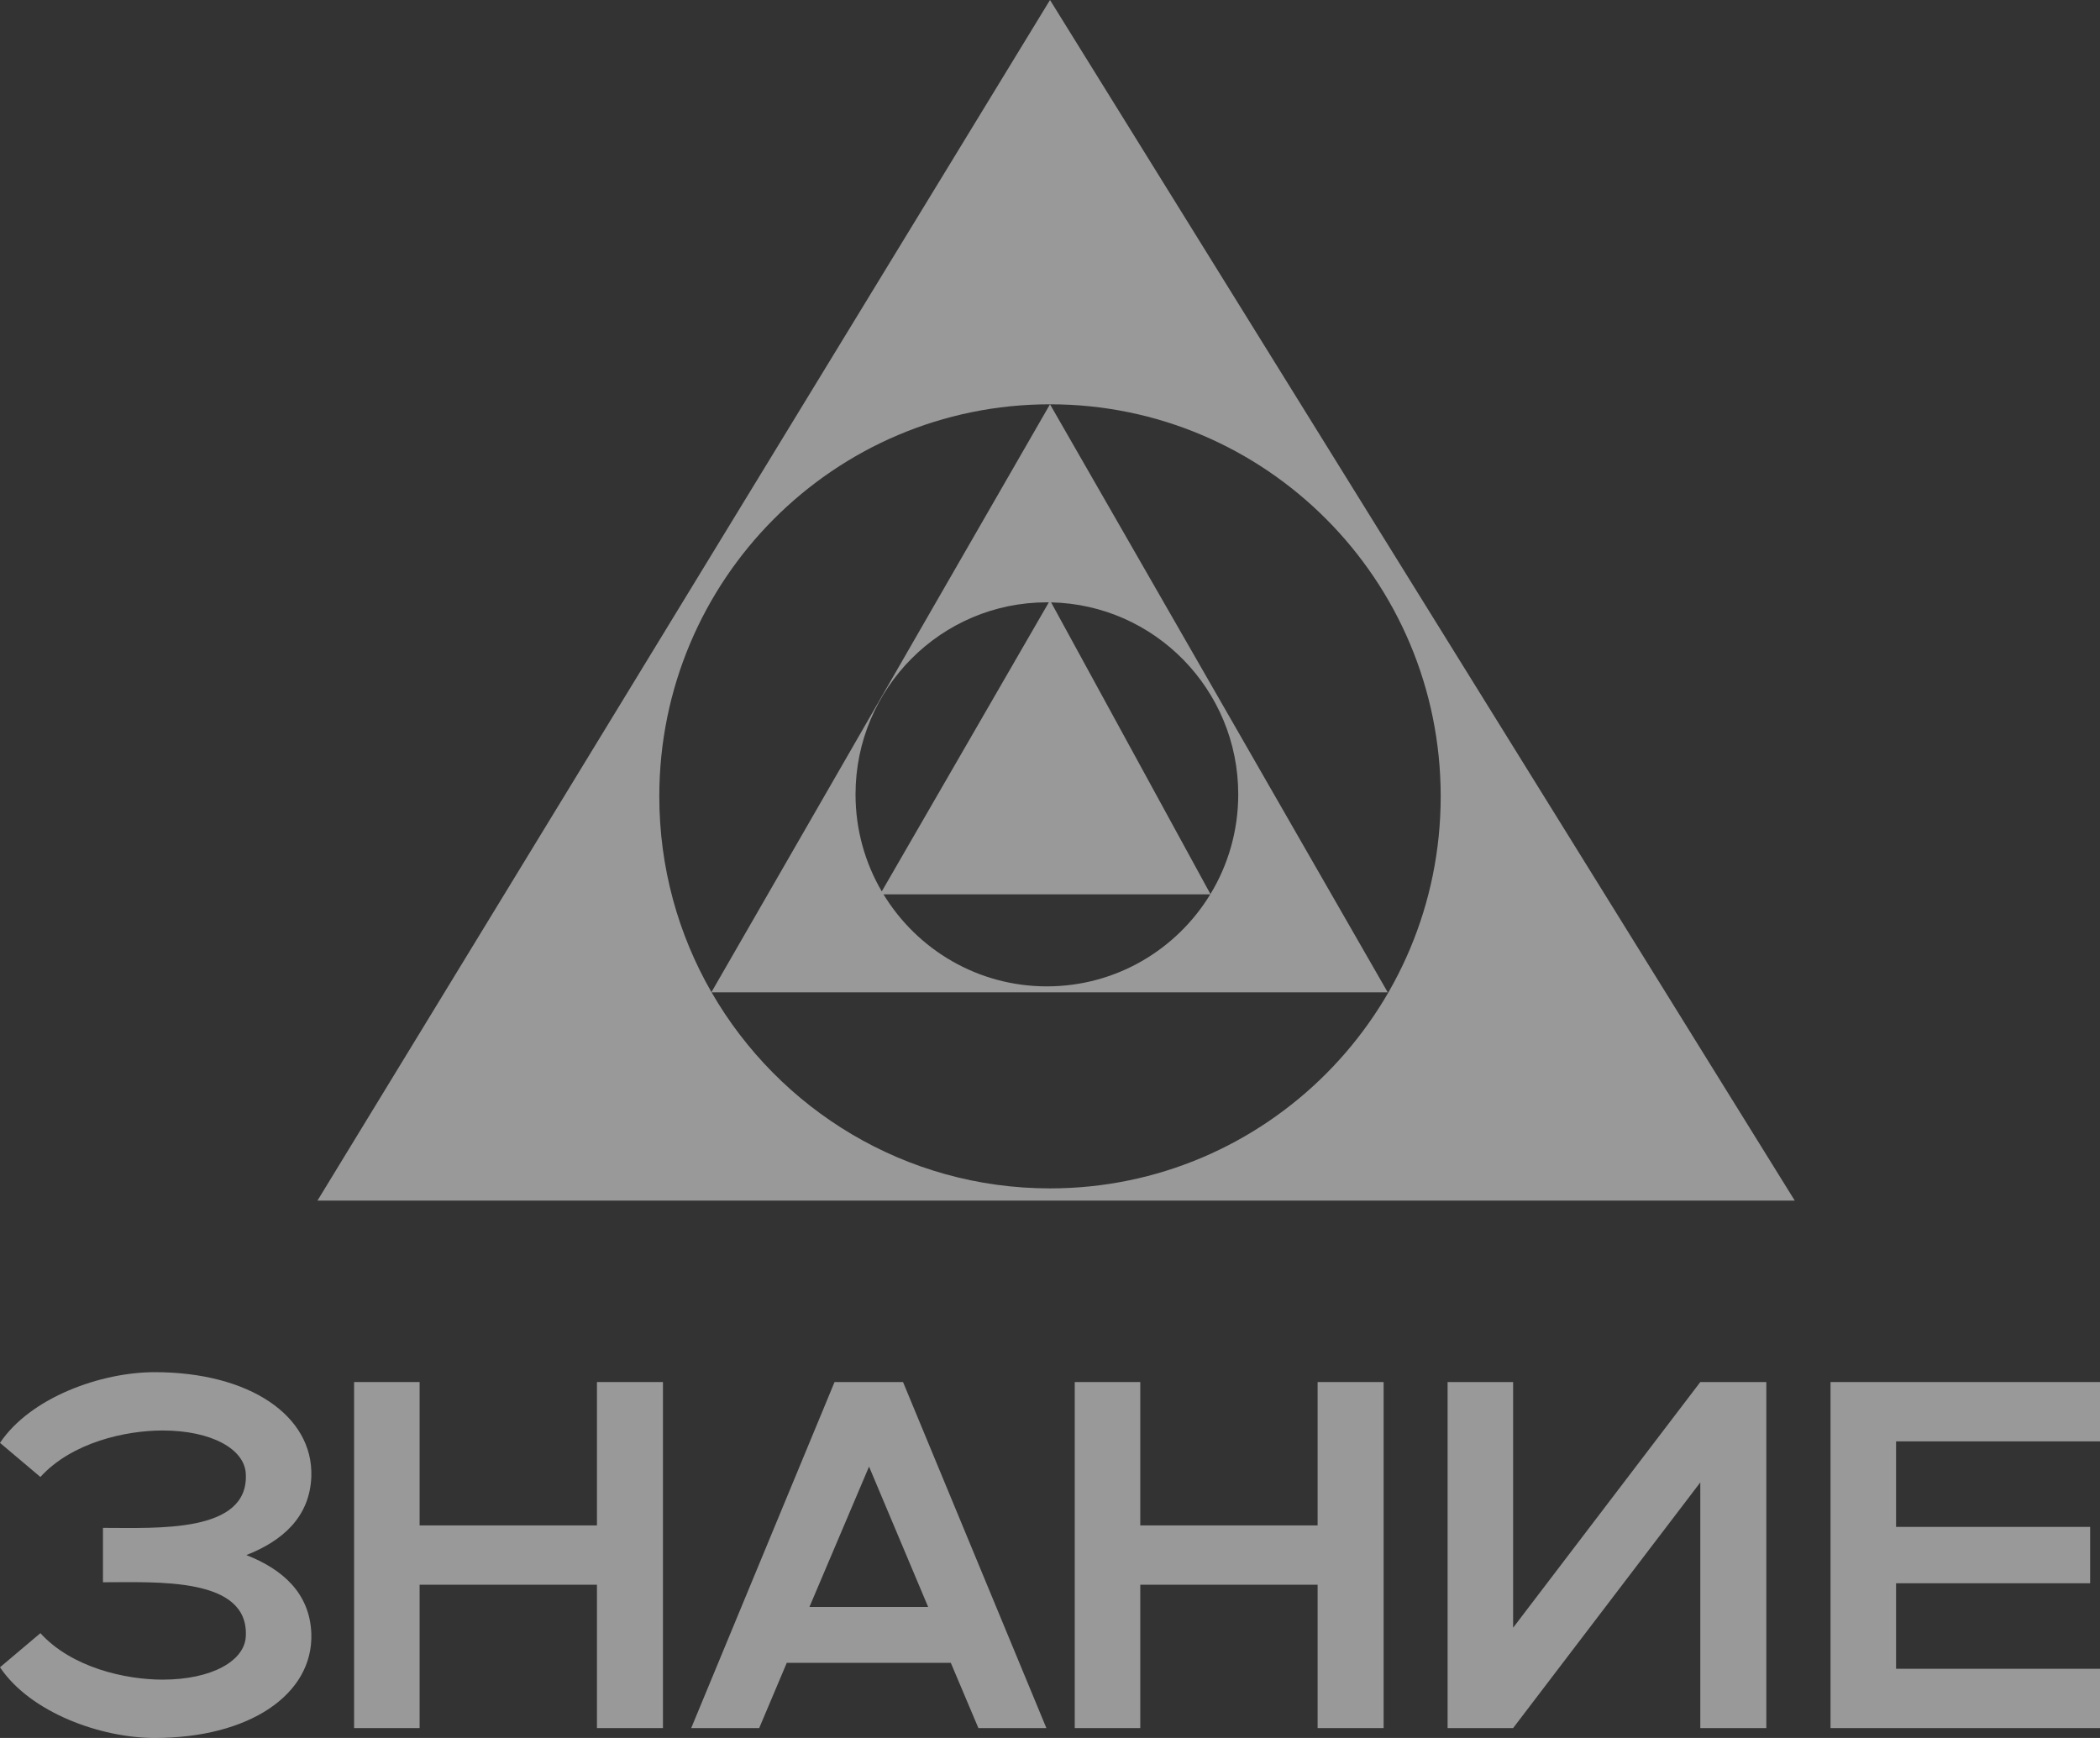 <svg width="145" height="120" viewBox="0 0 145 120" fill="none" xmlns="http://www.w3.org/2000/svg">
<rect x="0" y="0" width="145" height="120" fill="#333333" stroke="none"/>
<g opacity="0.5">
<path d="M126.394 119.317V95.425H145V99.521H130.918V105.426H144.32V109.317H130.918V115.222H145V119.317H126.394Z" fill="white"/>
<path d="M99.953 119.317V95.425H104.477V112.389L117.402 95.425H121.96V119.317H117.402V102.354L104.477 119.317H99.953Z" fill="white"/>
<path d="M74.209 119.317V95.425H78.733V105.323H90.978V95.425H95.536V119.317H90.978V109.419H78.733V119.317H74.209Z" fill="white"/>
<path d="M67.556 119.317L65.651 114.812H54.325L52.42 119.317H47.726L57.624 95.425H62.352L72.25 119.317H67.556ZM55.889 110.955H64.087L60.005 101.262L55.889 110.955Z" fill="white"/>
<path d="M24.449 119.317V95.425H28.973V105.323H41.218V95.425H45.776V119.317H41.218V109.419H28.973V119.317H24.449Z" fill="white"/>
<path d="M2.789 101.979L0 99.624C2.109 96.483 6.973 94.743 10.681 94.743C17.212 94.743 21.633 97.746 21.497 101.944C21.395 104.777 19.456 106.416 17.007 107.371C19.456 108.327 21.395 109.965 21.497 112.798C21.633 116.996 17.212 120 10.681 120C6.973 120 2.109 118.259 0 115.119L2.789 112.764C4.966 115.153 8.674 115.972 11.225 115.972C14.626 115.972 16.905 114.675 16.973 112.969C17.177 108.873 10.851 109.249 7.109 109.249V105.494C10.851 105.494 17.177 105.87 16.973 101.774C16.905 100.067 14.626 98.77 11.225 98.77C8.674 98.77 4.966 99.589 2.789 101.979Z" fill="white"/>
<path d="M123.925 82.899H21.919L72.5 0L123.925 82.899ZM95.82 68.519H49.134C53.798 76.61 62.515 82.054 72.5 82.054C87.399 82.054 99.477 69.934 99.477 54.984C99.476 40.035 87.399 27.915 72.5 27.915L95.82 68.519ZM72.5 27.915C57.601 27.915 45.524 40.035 45.523 54.984C45.523 59.909 46.834 64.526 49.124 68.504L72.5 27.915ZM61.004 61.752C63.325 65.562 67.509 68.105 72.285 68.105C77.061 68.104 81.245 65.562 83.566 61.752H61.004ZM83.578 61.732C84.796 59.725 85.498 57.368 85.498 54.847C85.498 47.622 79.739 41.746 72.576 41.591L83.578 61.732ZM72.285 41.588C64.988 41.588 59.072 47.524 59.072 54.847C59.072 57.292 59.733 59.582 60.884 61.549L72.419 41.589C72.374 41.588 72.33 41.588 72.285 41.588Z" fill="white"/>
</g>
</svg>
